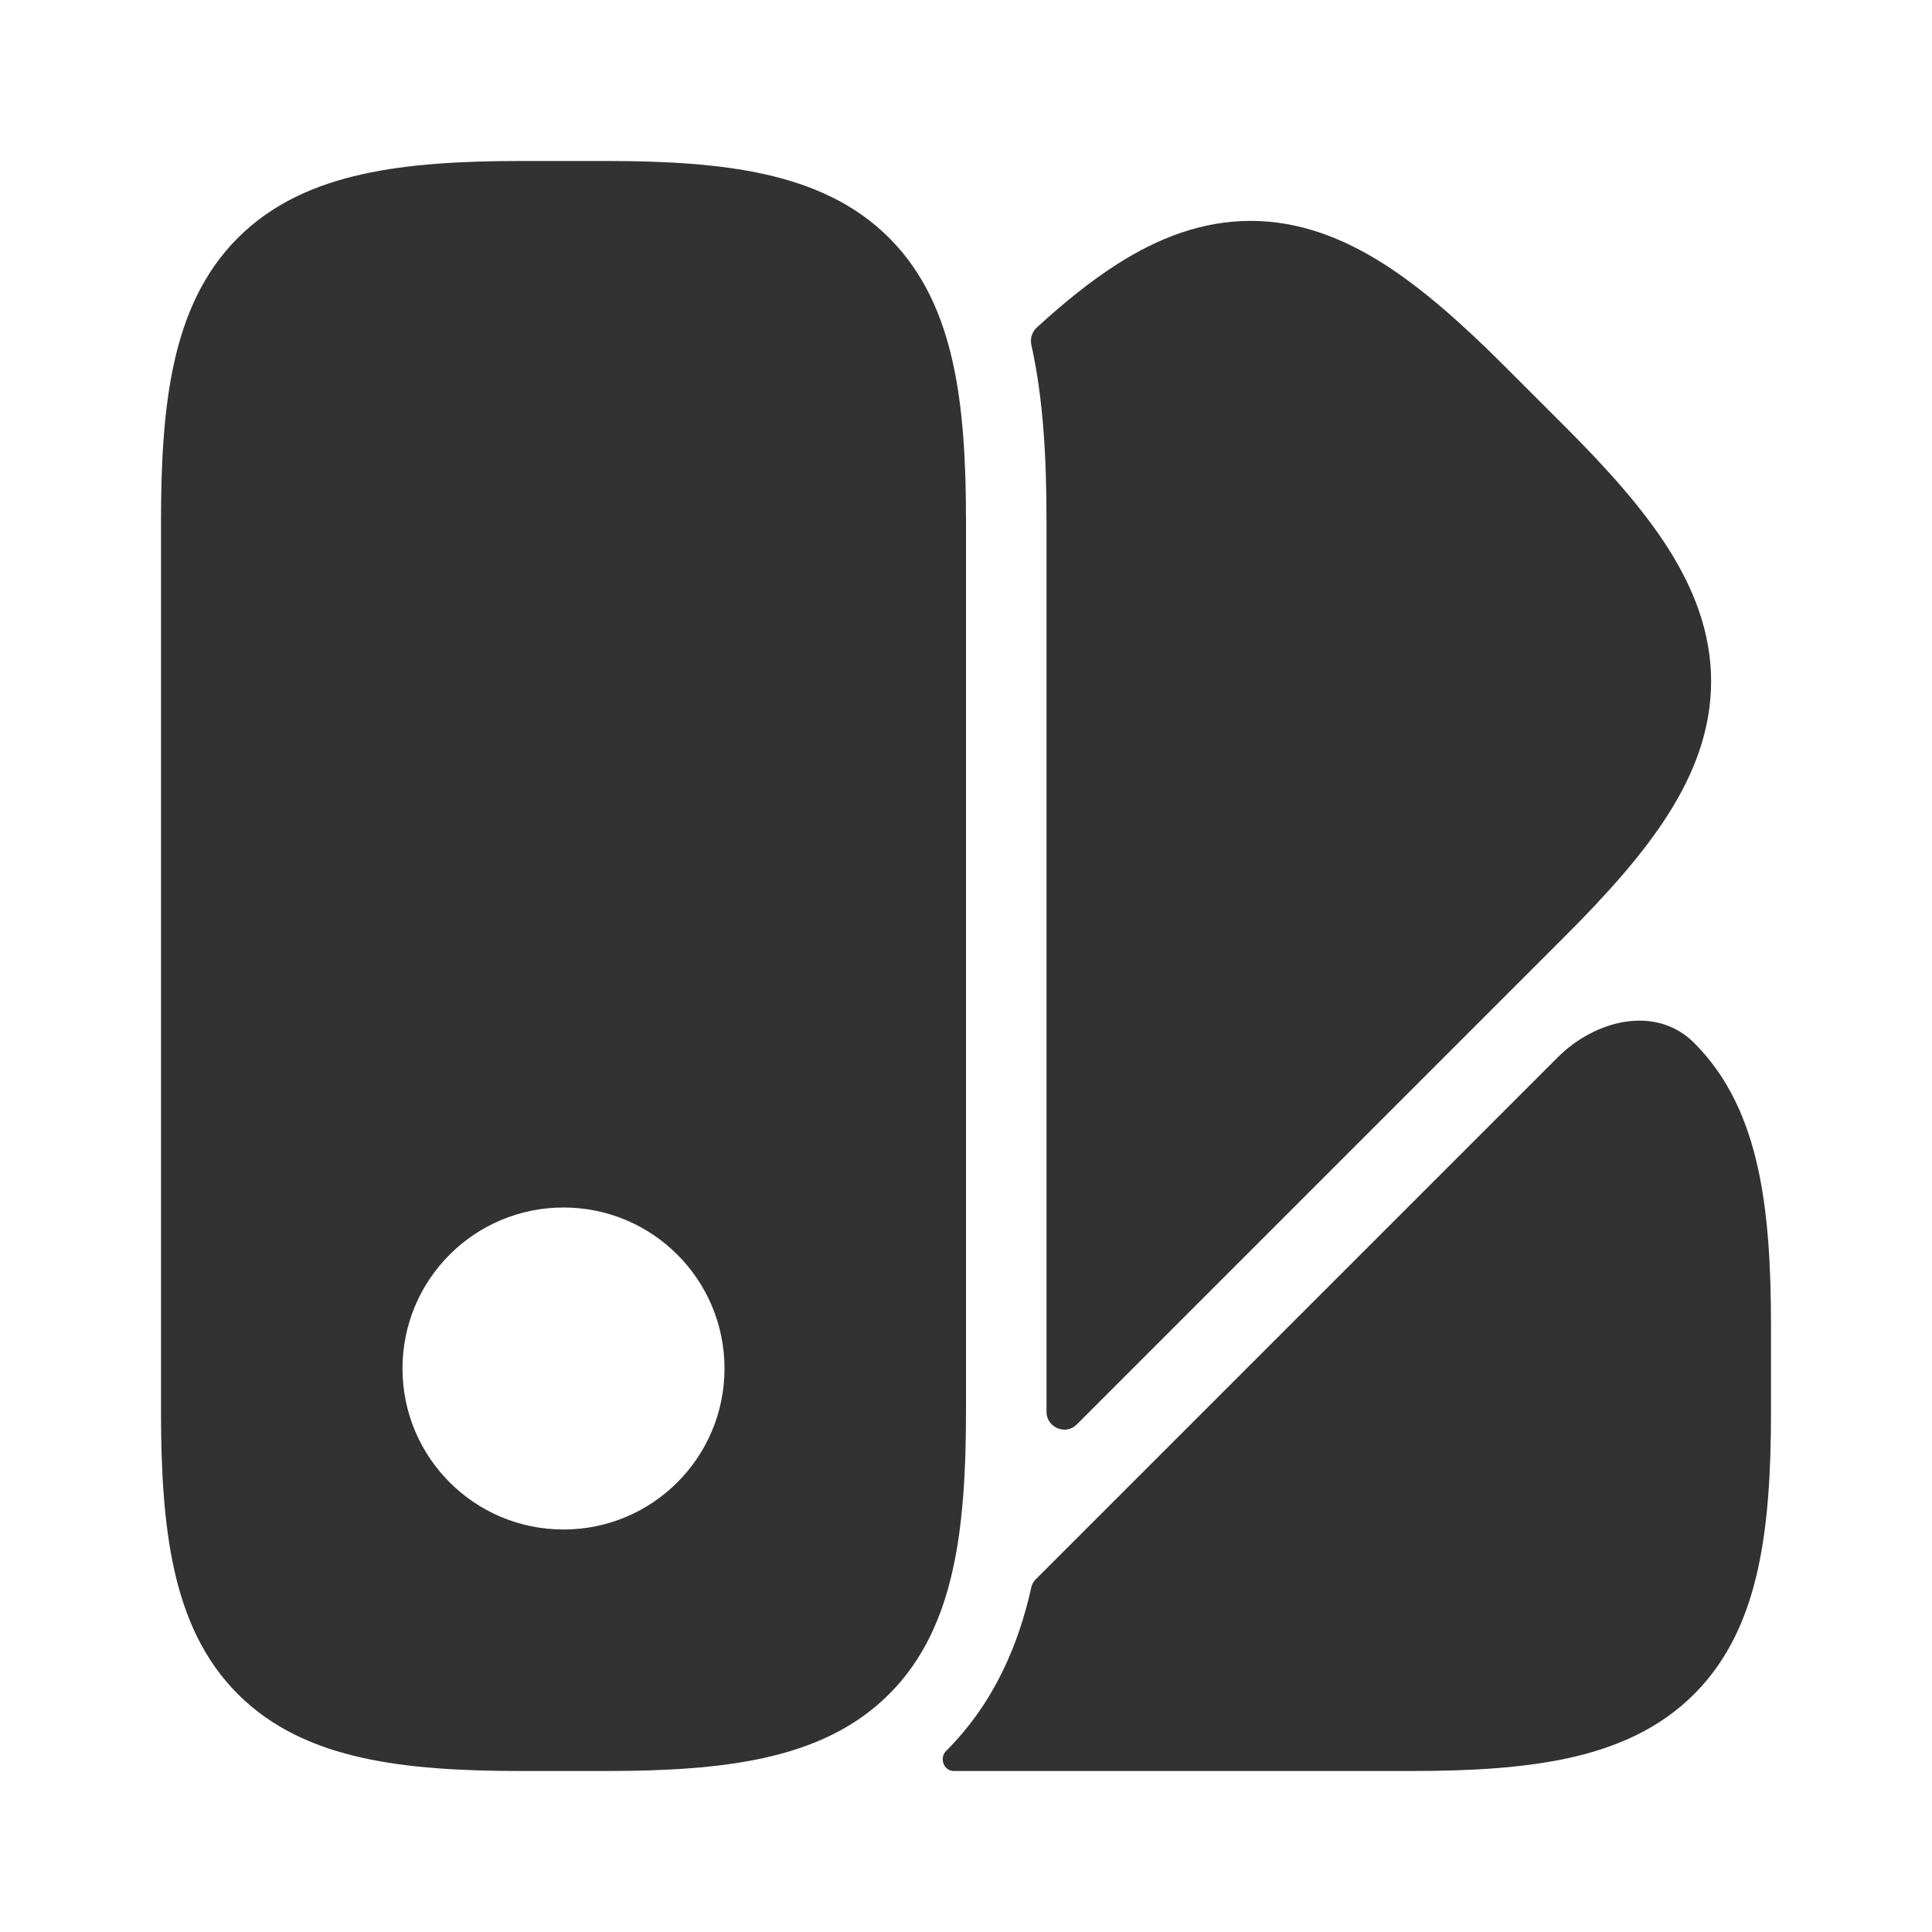 <svg width="24" height="24" viewBox="0 0 24 24" fill="none" xmlns="http://www.w3.org/2000/svg">
<rect width="24" height="24" fill="white"/>
<path fill-rule="evenodd" clip-rule="evenodd" d="M6.462 2C5.727 2 5.067 2.038 4.502 2.164C3.924 2.292 3.385 2.524 2.955 2.955C2.524 3.385 2.292 3.924 2.164 4.502C2.038 5.067 2 5.727 2 6.462V17.538C2 18.273 2.038 18.933 2.164 19.498C2.292 20.076 2.524 20.615 2.955 21.045C3.385 21.476 3.924 21.708 4.502 21.836C5.067 21.962 5.727 22 6.462 22H7.538C8.273 22 8.933 21.962 9.498 21.836C10.076 21.708 10.615 21.476 11.045 21.045C11.476 20.615 11.708 20.076 11.836 19.498C11.962 18.933 12 18.273 12 17.538V6.462C12 5.727 11.962 5.067 11.836 4.502C11.708 3.924 11.476 3.385 11.045 2.955C10.615 2.524 10.076 2.292 9.498 2.164C8.933 2.038 8.273 2 7.538 2H6.462ZM7 19C5.895 19 5 18.105 5 17C5 15.895 5.895 15 7 15C8.105 15 9 15.895 9 17C9 18.105 8.105 19 7 19Z" fill="#323232"/>
<path d="M13 17.538C13 17.732 13.238 17.834 13.375 17.696L19.451 11.62C19.971 11.1 20.411 10.607 20.722 10.117C21.039 9.619 21.256 9.073 21.256 8.464C21.256 7.856 21.039 7.31 20.722 6.811C20.411 6.322 19.971 5.829 19.451 5.309L18.691 4.549C18.171 4.029 17.677 3.589 17.189 3.278C16.69 2.961 16.144 2.744 15.536 2.744C14.927 2.744 14.381 2.961 13.883 3.278C13.552 3.489 13.219 3.757 12.878 4.07C12.819 4.125 12.795 4.207 12.812 4.285V4.285C12.962 4.958 13 5.704 13 6.462V17.538V17.538Z" fill="#323232"/>
<path d="M17.538 22H11.848C11.724 22 11.665 21.84 11.752 21.752V21.752C12.359 21.146 12.658 20.411 12.812 19.715V19.715C12.82 19.68 12.838 19.648 12.863 19.622L19.349 13.136C19.821 12.664 20.573 12.483 21.045 12.955V12.955C21.476 13.385 21.708 13.925 21.836 14.502C21.962 15.067 22 15.727 22 16.462V17.538C22 18.273 21.962 18.933 21.836 19.498C21.708 20.076 21.476 20.615 21.045 21.045C20.615 21.476 20.076 21.708 19.499 21.836C18.933 21.962 18.273 22 17.538 22Z" fill="#323232"/>
</svg>
